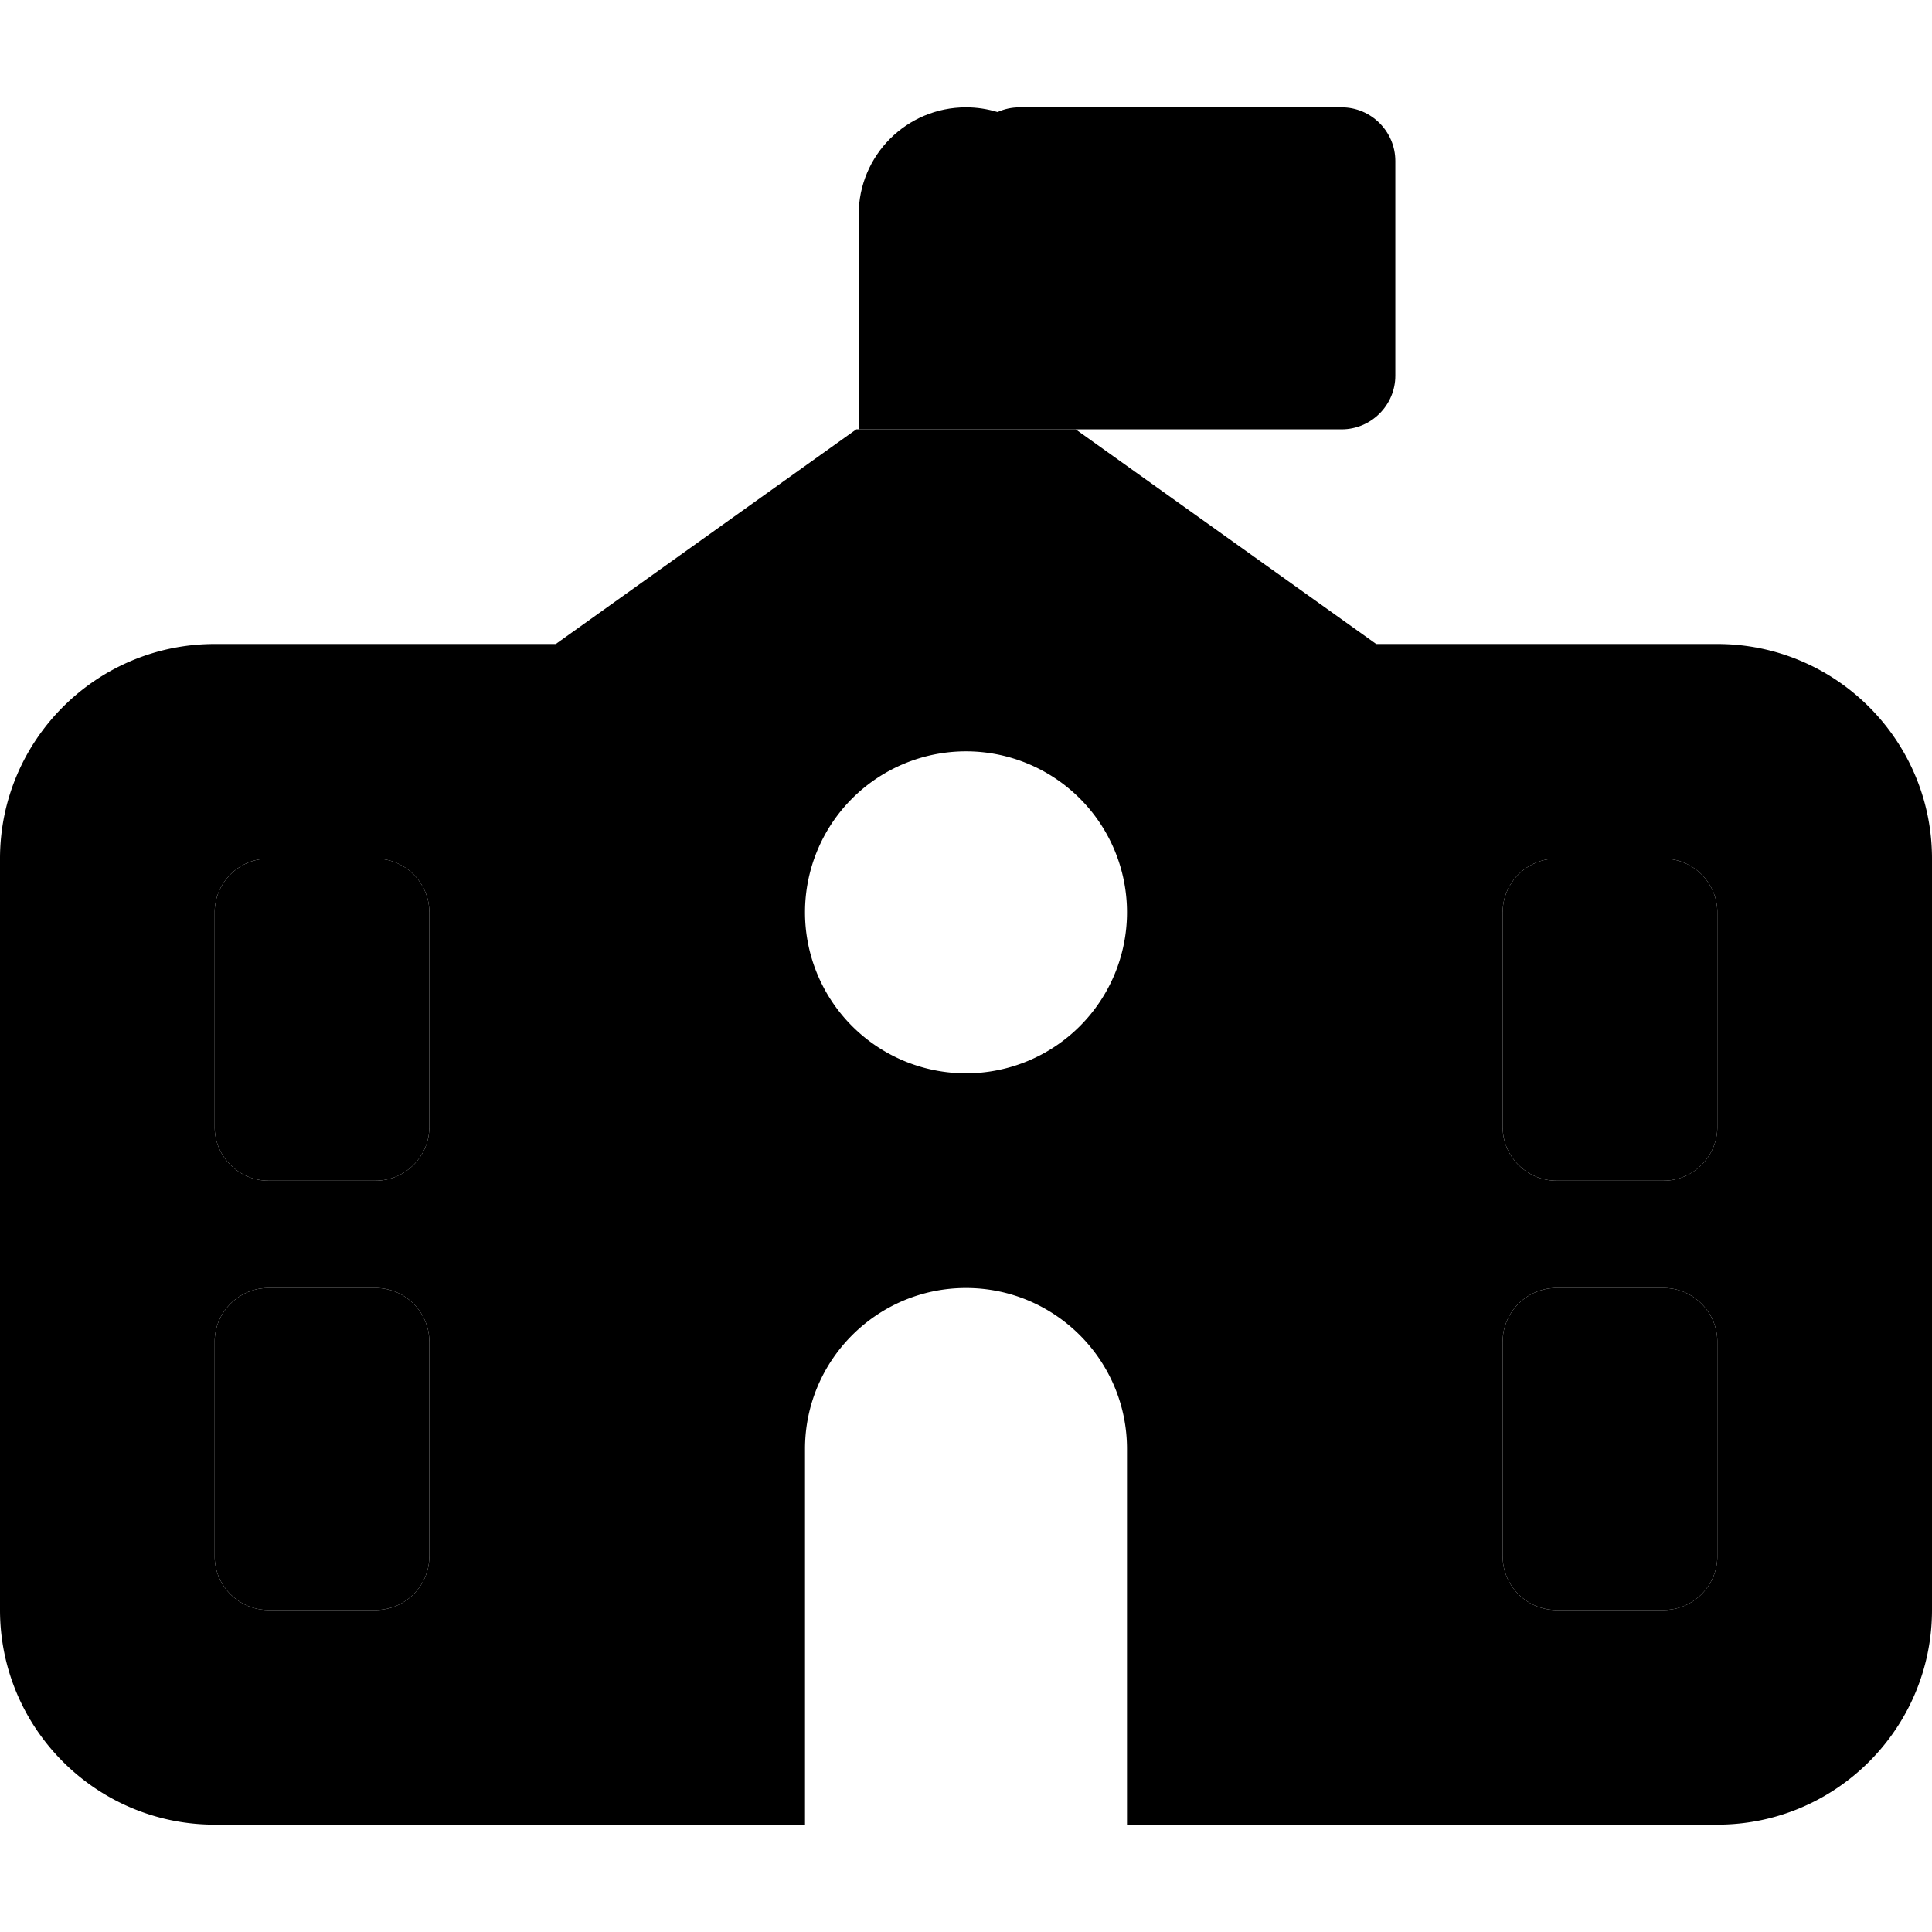 <svg xmlns="http://www.w3.org/2000/svg" width="24" height="24" viewBox="0 0 576 512">
    <path class="pr-icon-duotone-secondary" d="M0 224L0 448c0 35.3 28.7 64 64 64l176 0 0-112c0-26.5 21.5-48 48-48s48 21.5 48 48l0 112 176 0c35.3 0 64-28.7 64-64l0-224c0-35.3-28.7-64-64-64l-101.7 0L320.7 96l-.7 0-16 0-48 0-.7 0-89.6 64L64 160c-35.3 0-64 28.7-64 64zm64 16c0-8.8 7.2-16 16-16l32 0c8.8 0 16 7.2 16 16l0 64c0 8.8-7.2 16-16 16l-32 0c-8.8 0-16-7.2-16-16l0-64zm0 128c0-8.8 7.2-16 16-16l32 0c8.8 0 16 7.2 16 16l0 64c0 8.8-7.2 16-16 16l-32 0c-8.8 0-16-7.2-16-16l0-64zM336 240a48 48 0 1 1 -96 0 48 48 0 1 1 96 0zm112 0c0-8.8 7.2-16 16-16l32 0c8.8 0 16 7.2 16 16l0 64c0 8.8-7.2 16-16 16l-32 0c-8.8 0-16-7.2-16-16l0-64zm0 128c0-8.8 7.2-16 16-16l32 0c8.8 0 16 7.2 16 16l0 64c0 8.8-7.2 16-16 16l-32 0c-8.8 0-16-7.2-16-16l0-64z"/>
    <path class="pr-icon-duotone-primary" d="M297.4 1.4c2-.9 4.2-1.4 6.6-1.4l96 0c8.8 0 16 7.2 16 16l0 64c0 8.8-7.2 16-16 16l-80 0-16 0-48 0 0-64c0-17.7 14.3-32 32-32c3.3 0 6.4 .5 9.4 1.4zM80 224l32 0c8.8 0 16 7.2 16 16l0 64c0 8.8-7.2 16-16 16l-32 0c-8.8 0-16-7.2-16-16l0-64c0-8.8 7.2-16 16-16zm384 0l32 0c8.8 0 16 7.2 16 16l0 64c0 8.8-7.2 16-16 16l-32 0c-8.8 0-16-7.2-16-16l0-64c0-8.8 7.2-16 16-16zM64 368c0-8.8 7.2-16 16-16l32 0c8.8 0 16 7.2 16 16l0 64c0 8.8-7.2 16-16 16l-32 0c-8.8 0-16-7.2-16-16l0-64zm400-16l32 0c8.8 0 16 7.2 16 16l0 64c0 8.8-7.2 16-16 16l-32 0c-8.8 0-16-7.2-16-16l0-64c0-8.8 7.2-16 16-16z"/>
</svg>